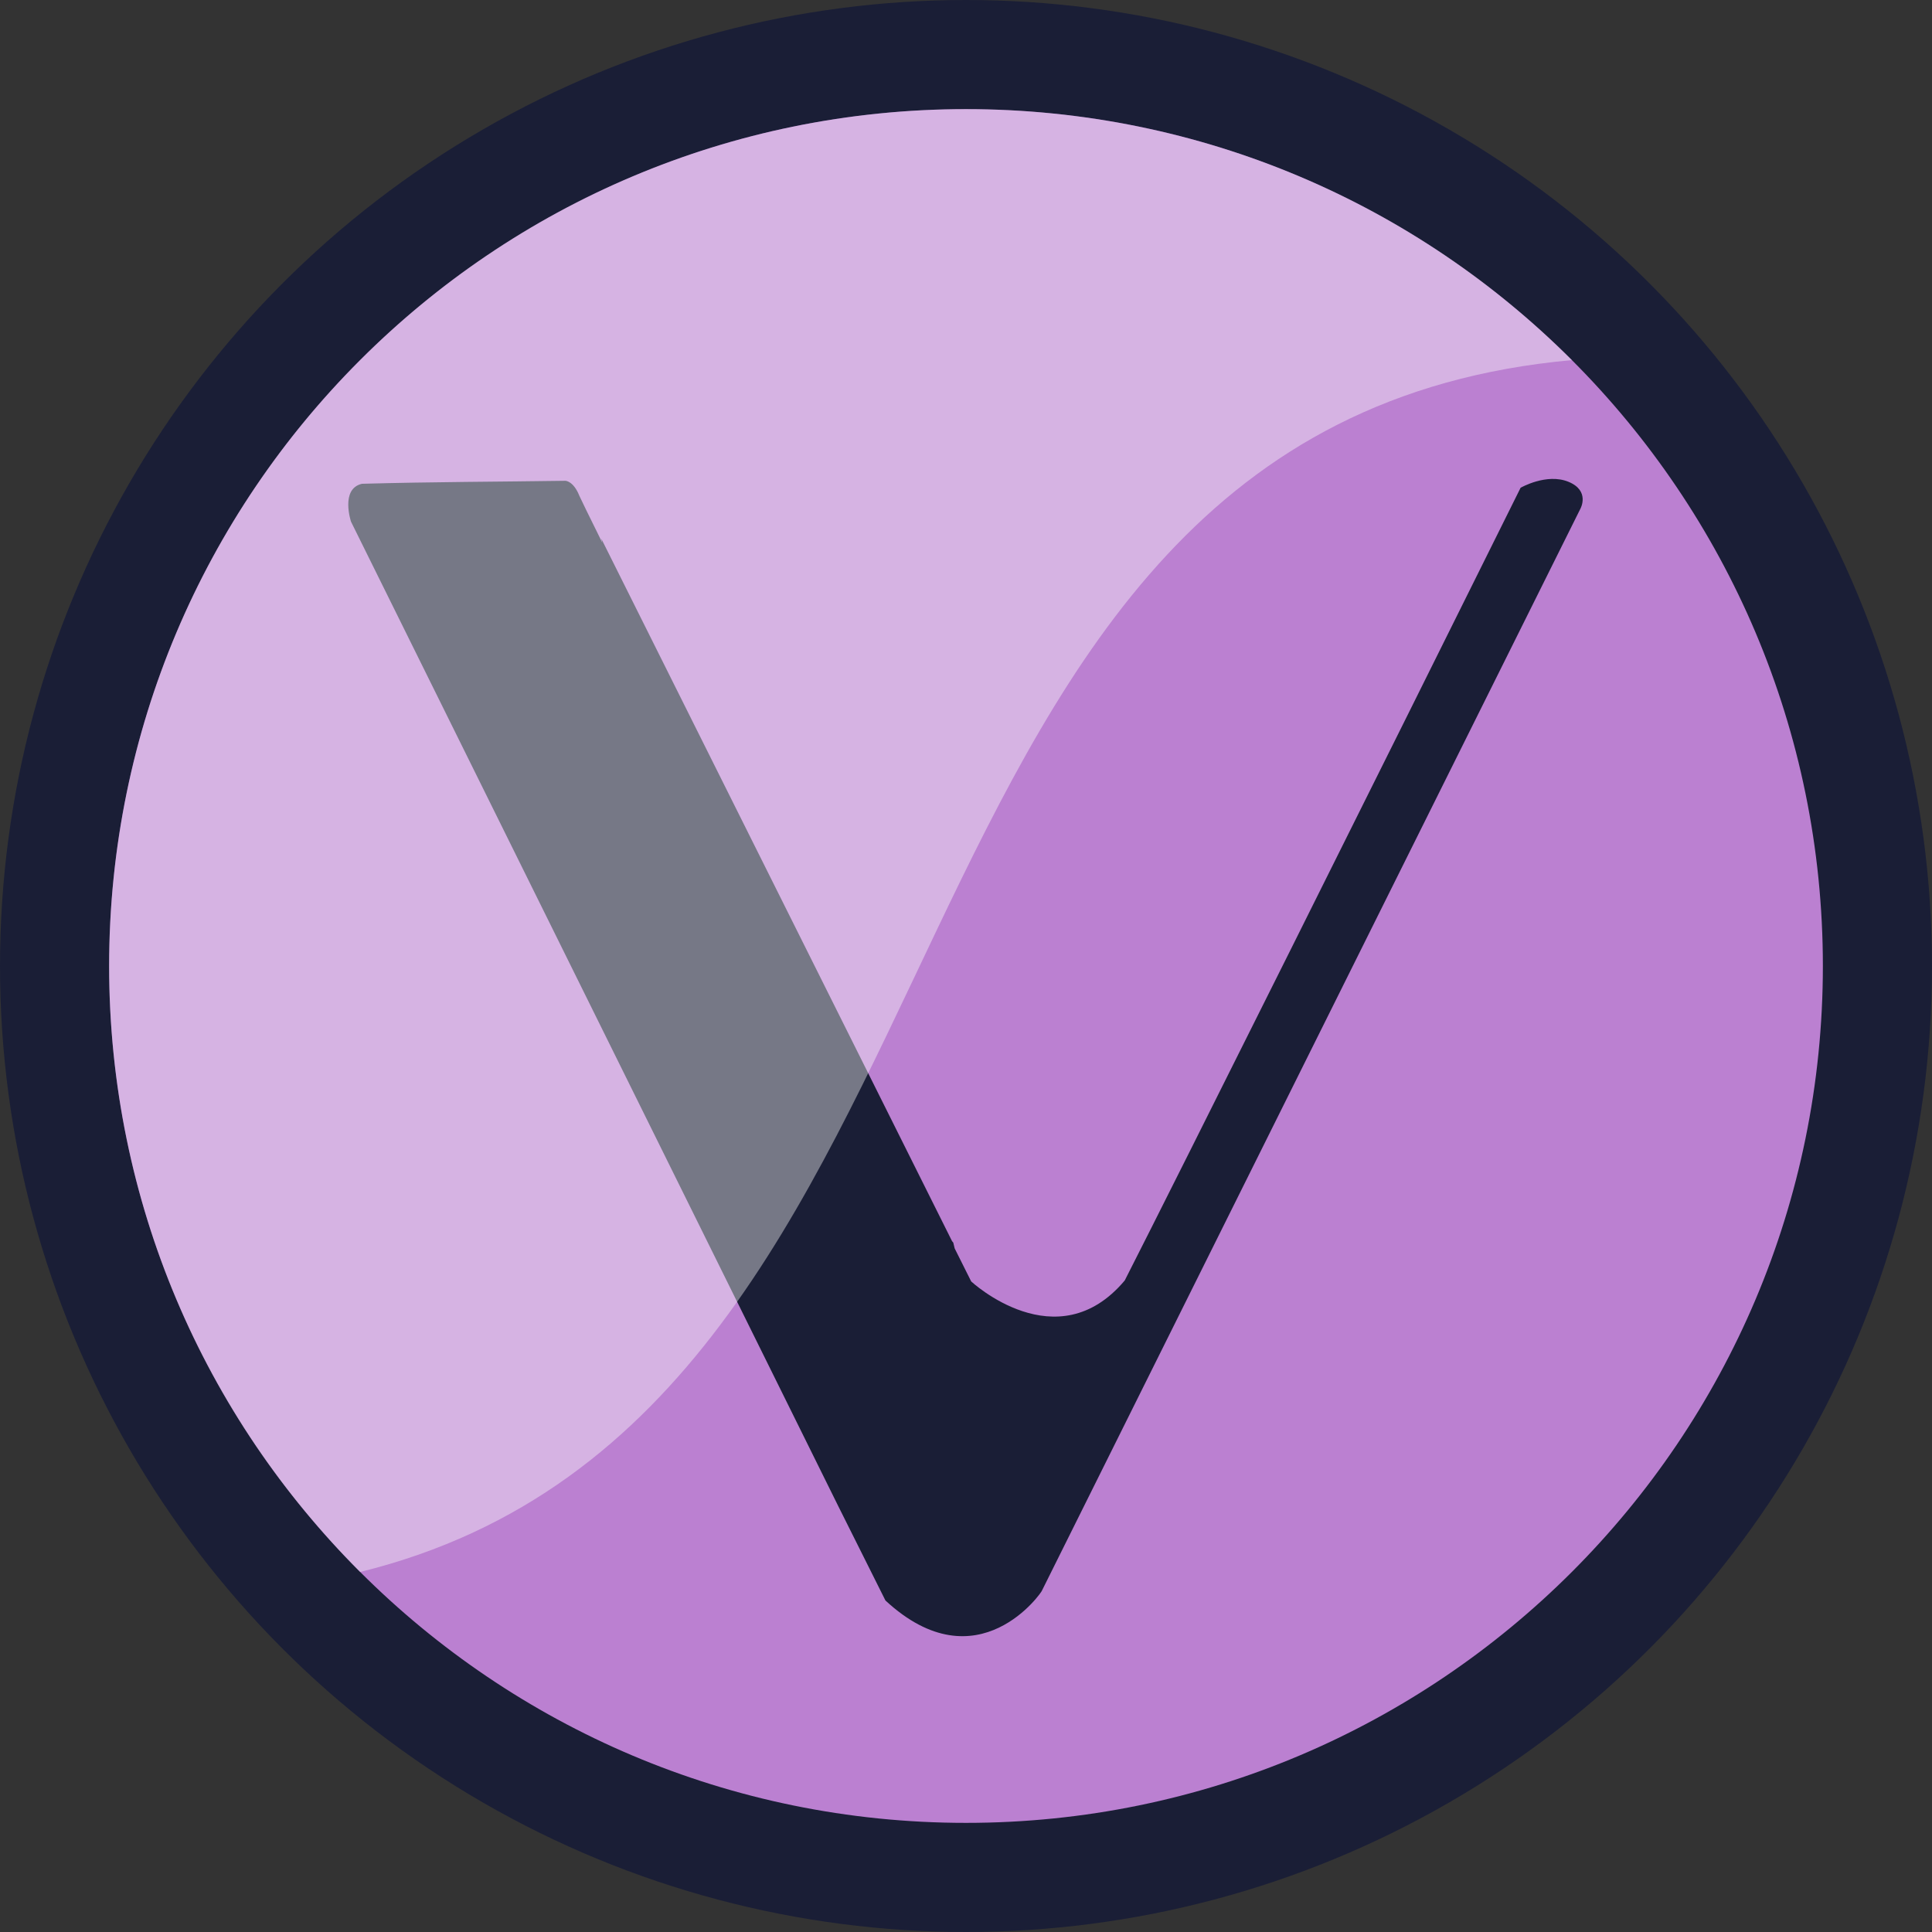 <?xml version="1.0" encoding="utf-8"?>
<!-- Generator: Adobe Illustrator 16.0.0, SVG Export Plug-In . SVG Version: 6.00 Build 0)  -->
<!DOCTYPE svg PUBLIC "-//W3C//DTD SVG 1.1//EN" "http://www.w3.org/Graphics/SVG/1.1/DTD/svg11.dtd">
<svg version="1.1" id="Capa_1" xmlns="http://www.w3.org/2000/svg" xmlns:xlink="http://www.w3.org/1999/xlink" x="0px" y="0px"
	 width="250px" height="250px" viewBox="0 0 250 250" enable-background="new 0 0 250 250" xml:space="preserve">
<rect x="0" y="0" width="250" height="250" fill="#333333" stroke="none"/>
<circle opacity="0.8" fill="#141937" enable-background="new    " cx="125" cy="125" r="125"/>
<path fill="#BB80D1" d="M125,14.122C63.762,14.122,14.121,63.764,14.121,125S63.762,235.879,125,235.879
	c61.237,0,110.879-49.643,110.879-110.879S186.236,14.122,125,14.122z M134.833,205.814c0.129,0-8.258,12.386-20.257,1.289
	l-6.064-12.127L45.42,67.503c0,0-1.418-4.257,1.419-4.902c9.29-0.258,17.805-0.258,26.321-0.387c0,0,1.032,0,1.807,1.935
	c0.109,0.272,1.189,2.479,2.967,6.069l-0.129-0.52l45.393,90.913l0.153,0.175l0.182,0.756c1.363,2.723,2.139,4.276,2.139,4.276
	s11.096,10.322,19.869-0.128c6.969-13.678,33.288-66.446,51.223-102.573c0,0,3.354-1.936,6.192-0.774
	c2.838,1.161,1.548,3.483,1.548,3.483L134.833,205.814z"/>
<path opacity="0.4" fill="#FFFFFF" enable-background="new    " d="M46.596,46.598c-43.3,43.304-43.301,113.513,0,156.816
	c83.813-20.631,62.767-148.31,156.806-156.816C160.102,3.294,89.898,3.294,46.596,46.598z"/>
</svg>
